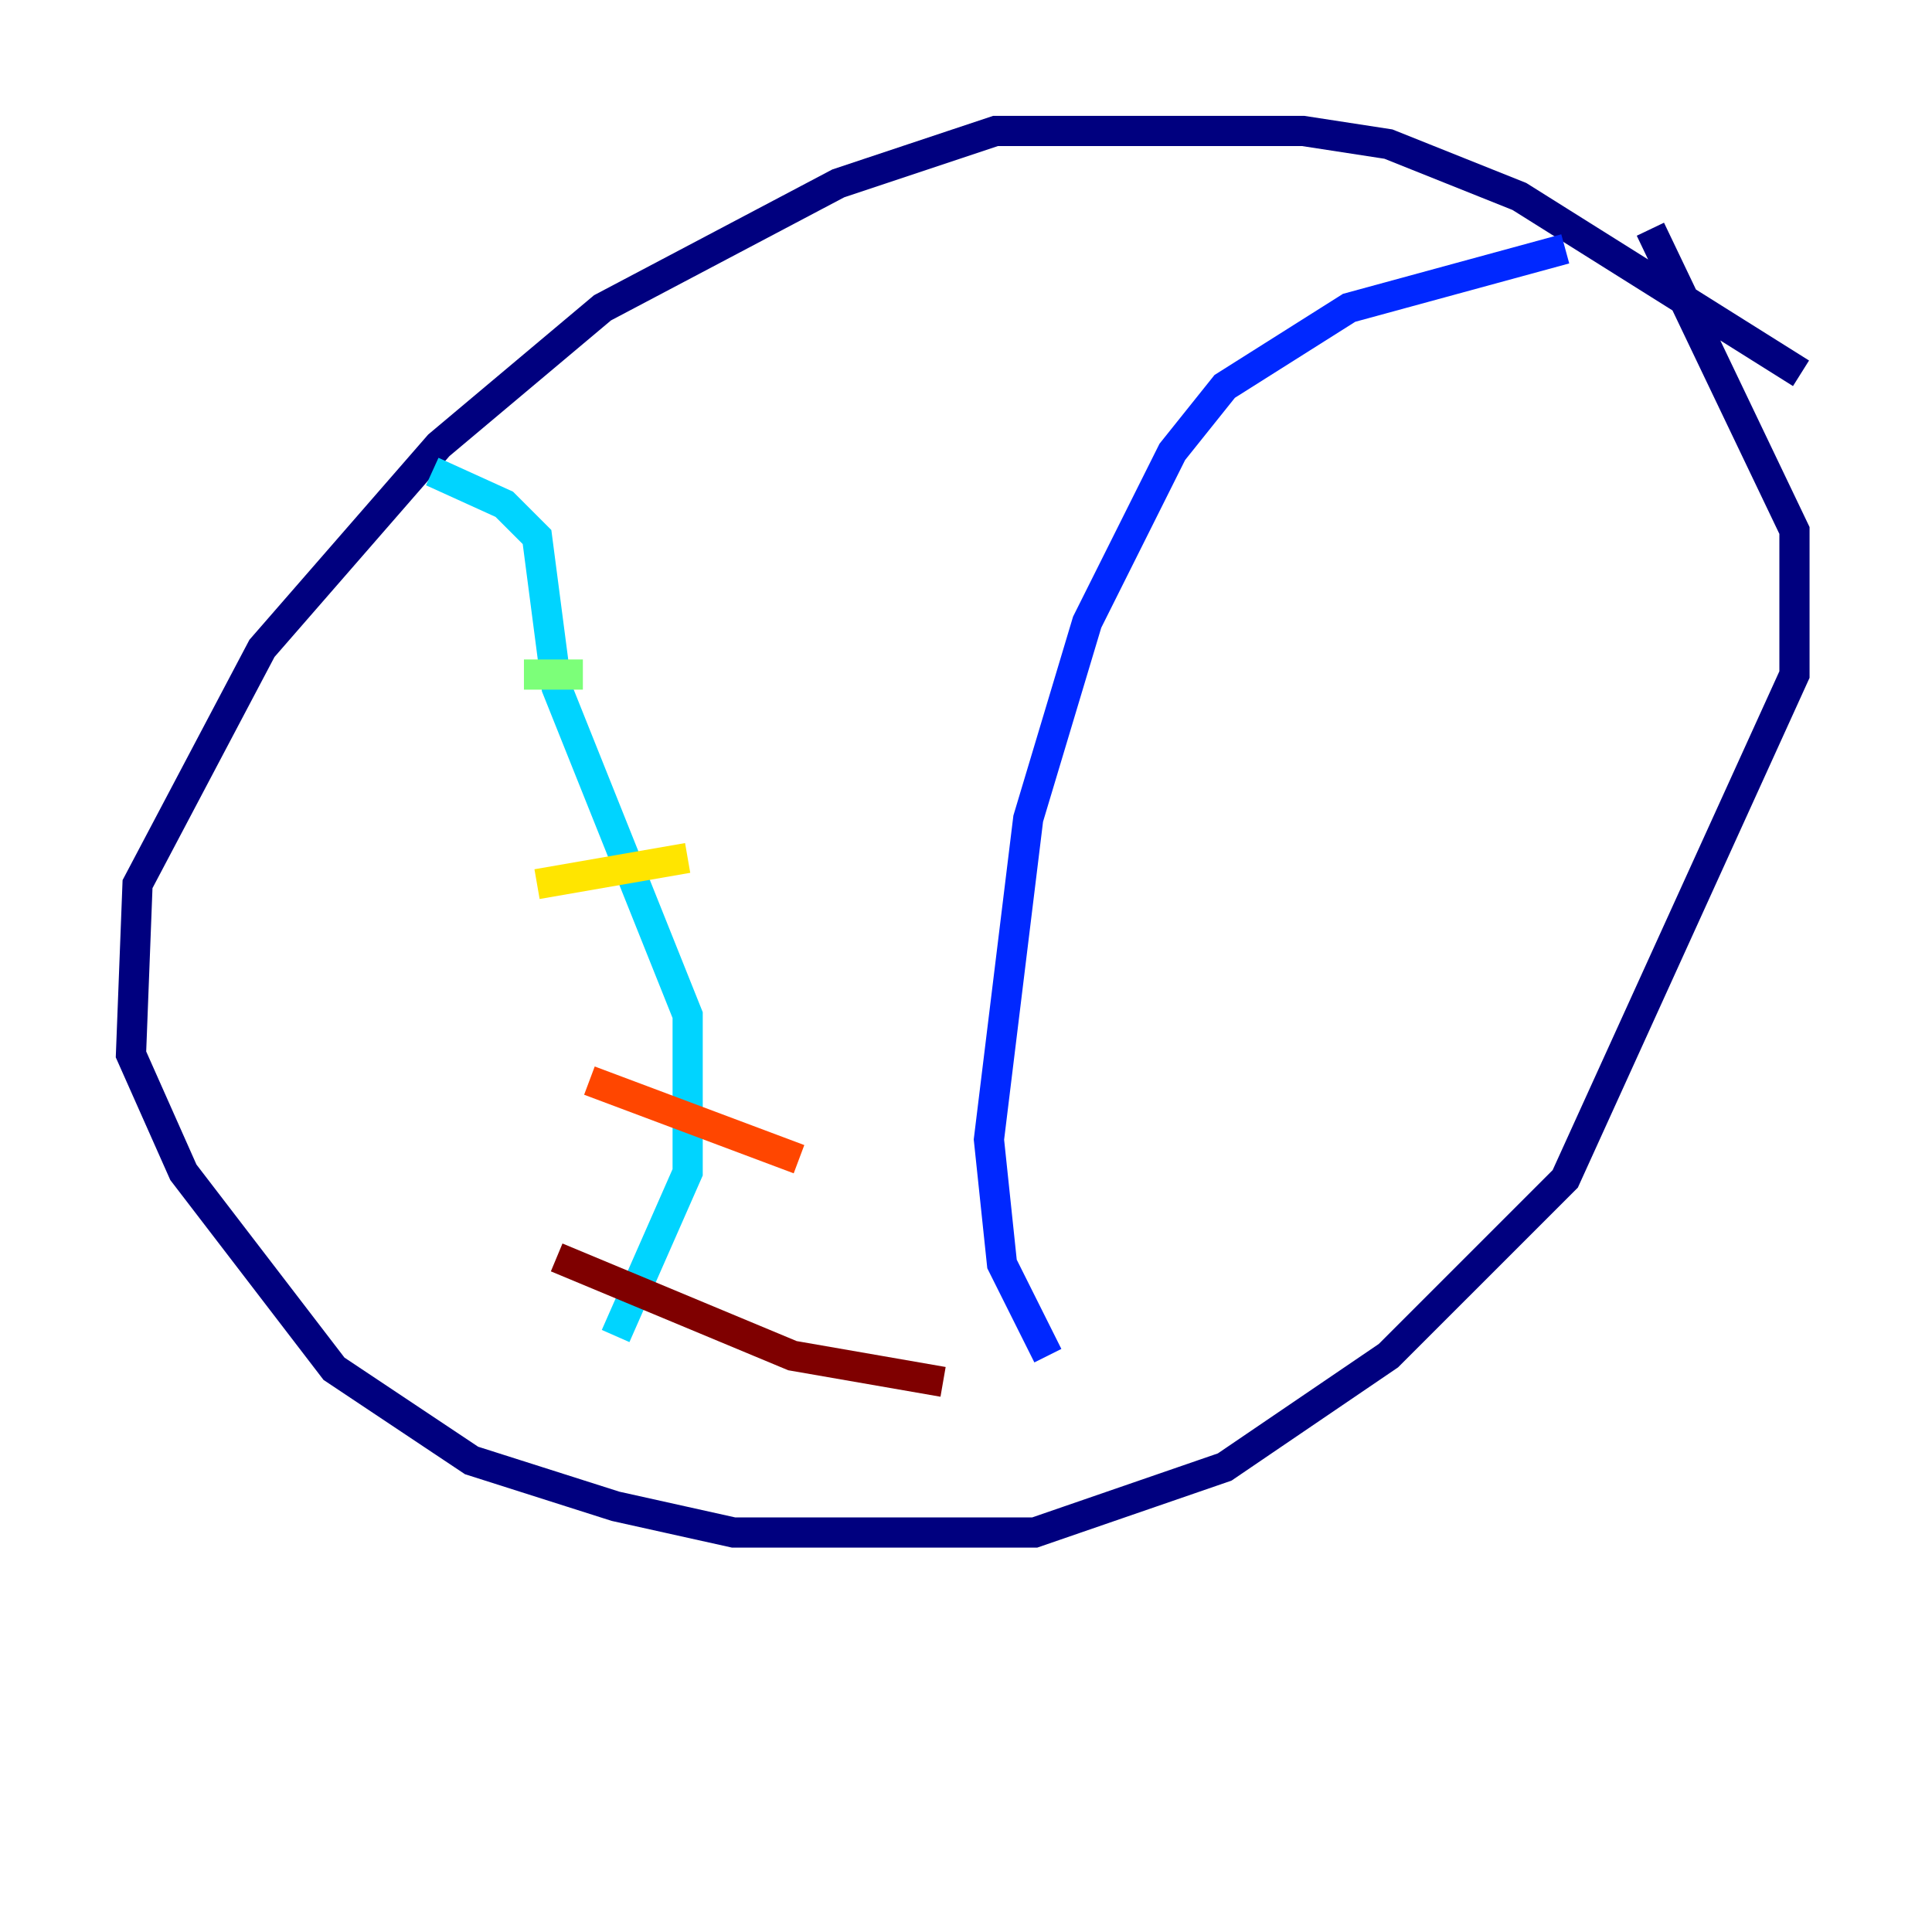 <?xml version="1.0" encoding="utf-8" ?>
<svg baseProfile="tiny" height="128" version="1.2" viewBox="0,0,128,128" width="128" xmlns="http://www.w3.org/2000/svg" xmlns:ev="http://www.w3.org/2001/xml-events" xmlns:xlink="http://www.w3.org/1999/xlink"><defs /><polyline fill="none" points="119.322,24.732 100.664,13.017 91.986,9.546 86.346,8.678 65.953,8.678 55.539,12.149 39.919,20.393 29.071,29.505 17.356,42.956 9.112,58.576 8.678,69.858 12.149,77.668 22.129,90.685 31.241,96.759 40.786,99.797 48.597,101.532 68.556,101.532 81.139,97.193 91.986,89.817 103.702,78.102 118.888,44.691 118.888,35.146 109.342,15.186" stroke="#00007f" stroke-width="2" /><polyline fill="none" points="103.702,16.488 89.383,20.393 81.139,25.6 77.668,29.939 72.027,41.22 68.122,54.237 65.519,75.498 66.386,83.742 69.424,89.817" stroke="#0028ff" stroke-width="2" /><polyline fill="none" points="28.637,31.241 33.41,33.41 35.58,35.58 36.881,45.559 45.559,67.254 45.559,77.668 40.786,88.515" stroke="#00d4ff" stroke-width="2" /><polyline fill="none" points="34.712,44.691 38.617,44.691" stroke="#7cff79" stroke-width="2" /><polyline fill="none" points="35.58,58.576 45.559,56.841" stroke="#ffe500" stroke-width="2" /><polyline fill="none" points="39.051,71.593 52.936,76.8" stroke="#ff4600" stroke-width="2" /><polyline fill="none" points="36.881,83.308 52.502,89.817 62.481,91.552" stroke="#7f0000" stroke-width="2" /></svg>
